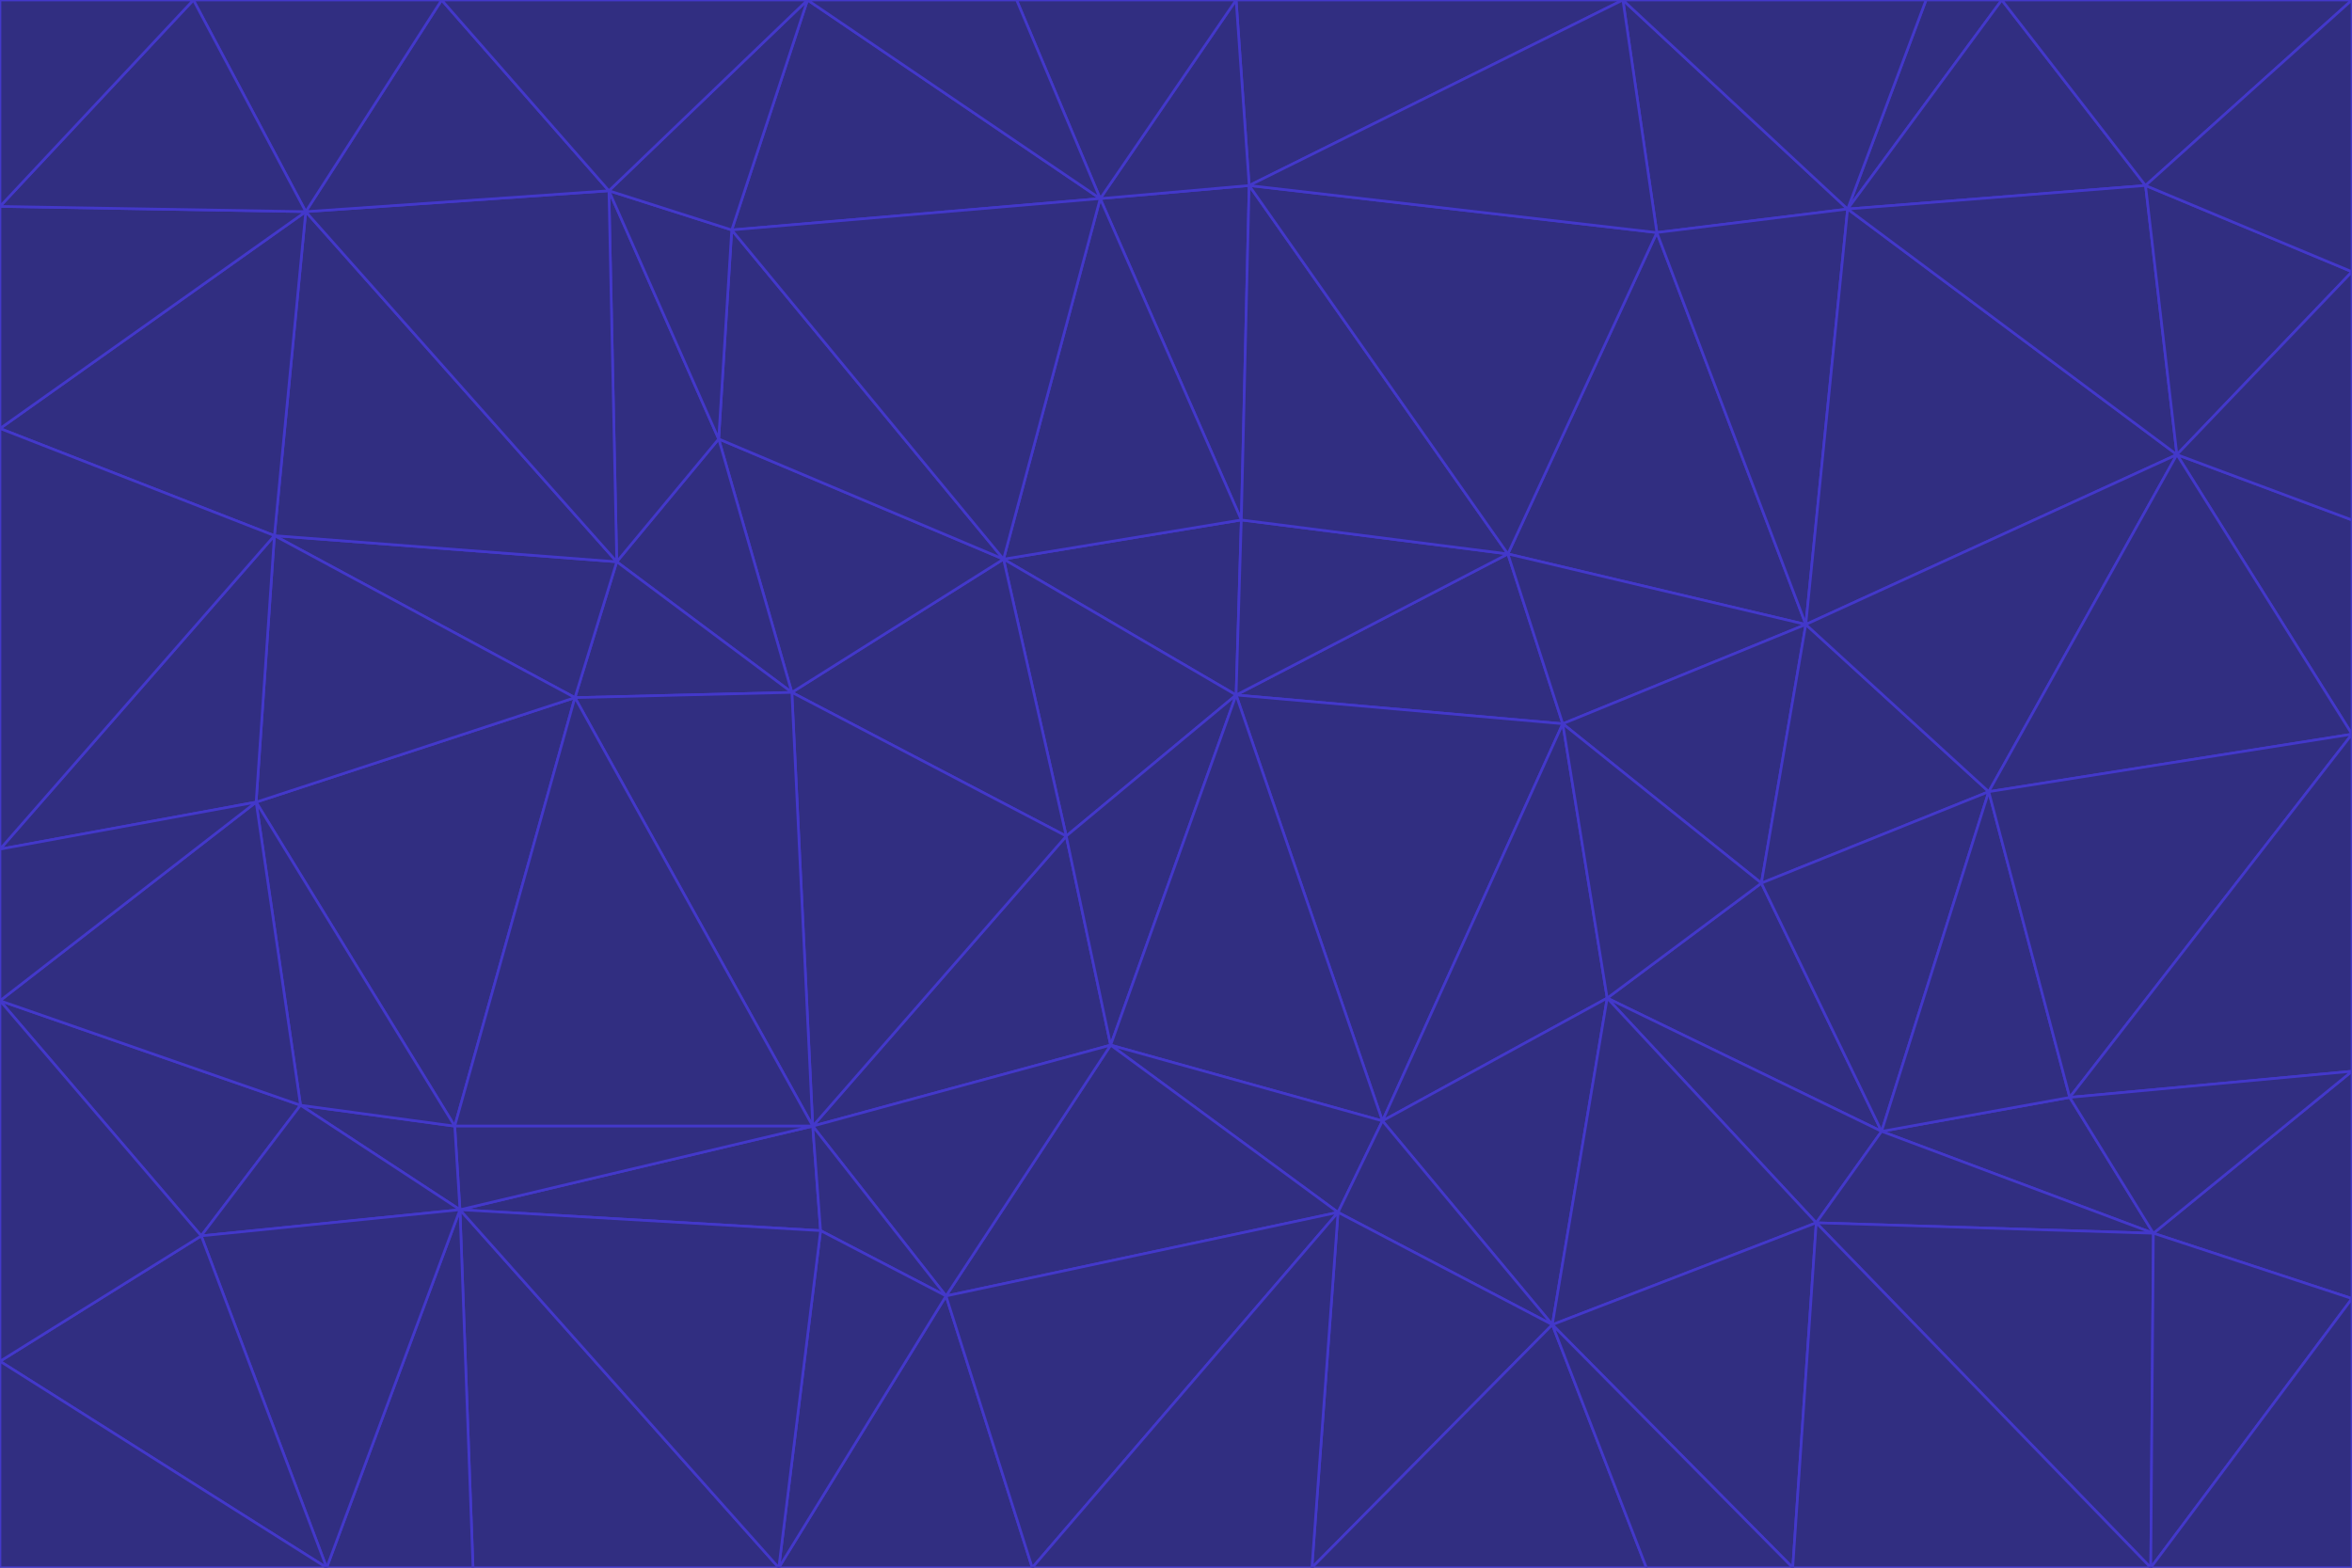 <svg id="visual" viewBox="0 0 900 600" width="900" height="600" xmlns="http://www.w3.org/2000/svg" xmlns:xlink="http://www.w3.org/1999/xlink" version="1.1"><g stroke-width="1" stroke-linejoin="bevel"><path d="M473 266L475 199L384 214Z" fill="#312e81" stroke="#4338ca"></path><path d="M384 214L408 320L473 266Z" fill="#312e81" stroke="#4338ca"></path><path d="M384 214L303 265L408 320Z" fill="#312e81" stroke="#4338ca"></path><path d="M598 277L577 212L473 266Z" fill="#312e81" stroke="#4338ca"></path><path d="M473 266L577 212L475 199Z" fill="#312e81" stroke="#4338ca"></path><path d="M478 71L421 76L475 199Z" fill="#312e81" stroke="#4338ca"></path><path d="M475 199L421 76L384 214Z" fill="#312e81" stroke="#4338ca"></path><path d="M384 214L275 168L303 265Z" fill="#312e81" stroke="#4338ca"></path><path d="M577 212L478 71L475 199Z" fill="#312e81" stroke="#4338ca"></path><path d="M311 431L425 400L408 320Z" fill="#312e81" stroke="#4338ca"></path><path d="M408 320L425 400L473 266Z" fill="#312e81" stroke="#4338ca"></path><path d="M529 429L598 277L473 266Z" fill="#312e81" stroke="#4338ca"></path><path d="M280 88L275 168L384 214Z" fill="#312e81" stroke="#4338ca"></path><path d="M275 168L236 215L303 265Z" fill="#312e81" stroke="#4338ca"></path><path d="M303 265L311 431L408 320Z" fill="#312e81" stroke="#4338ca"></path><path d="M309 0L280 88L421 76Z" fill="#312e81" stroke="#4338ca"></path><path d="M421 76L280 88L384 214Z" fill="#312e81" stroke="#4338ca"></path><path d="M275 168L233 73L236 215Z" fill="#312e81" stroke="#4338ca"></path><path d="M236 215L220 267L303 265Z" fill="#312e81" stroke="#4338ca"></path><path d="M425 400L529 429L473 266Z" fill="#312e81" stroke="#4338ca"></path><path d="M220 267L311 431L303 265Z" fill="#312e81" stroke="#4338ca"></path><path d="M425 400L512 464L529 429Z" fill="#312e81" stroke="#4338ca"></path><path d="M621 0L473 0L478 71Z" fill="#312e81" stroke="#4338ca"></path><path d="M478 71L473 0L421 76Z" fill="#312e81" stroke="#4338ca"></path><path d="M473 0L389 0L421 76Z" fill="#312e81" stroke="#4338ca"></path><path d="M529 429L615 382L598 277Z" fill="#312e81" stroke="#4338ca"></path><path d="M362 496L512 464L425 400Z" fill="#312e81" stroke="#4338ca"></path><path d="M529 429L594 507L615 382Z" fill="#312e81" stroke="#4338ca"></path><path d="M691 239L634 89L577 212Z" fill="#312e81" stroke="#4338ca"></path><path d="M577 212L634 89L478 71Z" fill="#312e81" stroke="#4338ca"></path><path d="M691 239L577 212L598 277Z" fill="#312e81" stroke="#4338ca"></path><path d="M280 88L233 73L275 168Z" fill="#312e81" stroke="#4338ca"></path><path d="M236 215L105 205L220 267Z" fill="#312e81" stroke="#4338ca"></path><path d="M309 0L233 73L280 88Z" fill="#312e81" stroke="#4338ca"></path><path d="M674 338L691 239L598 277Z" fill="#312e81" stroke="#4338ca"></path><path d="M389 0L309 0L421 76Z" fill="#312e81" stroke="#4338ca"></path><path d="M720 433L674 338L615 382Z" fill="#312e81" stroke="#4338ca"></path><path d="M615 382L674 338L598 277Z" fill="#312e81" stroke="#4338ca"></path><path d="M176 463L314 471L311 431Z" fill="#312e81" stroke="#4338ca"></path><path d="M311 431L362 496L425 400Z" fill="#312e81" stroke="#4338ca"></path><path d="M314 471L362 496L311 431Z" fill="#312e81" stroke="#4338ca"></path><path d="M707 80L621 0L634 89Z" fill="#312e81" stroke="#4338ca"></path><path d="M634 89L621 0L478 71Z" fill="#312e81" stroke="#4338ca"></path><path d="M691 239L707 80L634 89Z" fill="#312e81" stroke="#4338ca"></path><path d="M512 464L594 507L529 429Z" fill="#312e81" stroke="#4338ca"></path><path d="M502 600L594 507L512 464Z" fill="#312e81" stroke="#4338ca"></path><path d="M98 307L174 431L220 267Z" fill="#312e81" stroke="#4338ca"></path><path d="M220 267L174 431L311 431Z" fill="#312e81" stroke="#4338ca"></path><path d="M298 600L395 600L362 496Z" fill="#312e81" stroke="#4338ca"></path><path d="M117 81L105 205L236 215Z" fill="#312e81" stroke="#4338ca"></path><path d="M674 338L761 303L691 239Z" fill="#312e81" stroke="#4338ca"></path><path d="M691 239L833 174L707 80Z" fill="#312e81" stroke="#4338ca"></path><path d="M720 433L761 303L674 338Z" fill="#312e81" stroke="#4338ca"></path><path d="M105 205L98 307L220 267Z" fill="#312e81" stroke="#4338ca"></path><path d="M174 431L176 463L311 431Z" fill="#312e81" stroke="#4338ca"></path><path d="M115 423L176 463L174 431Z" fill="#312e81" stroke="#4338ca"></path><path d="M695 468L720 433L615 382Z" fill="#312e81" stroke="#4338ca"></path><path d="M233 73L117 81L236 215Z" fill="#312e81" stroke="#4338ca"></path><path d="M169 0L117 81L233 73Z" fill="#312e81" stroke="#4338ca"></path><path d="M309 0L169 0L233 73Z" fill="#312e81" stroke="#4338ca"></path><path d="M594 507L695 468L615 382Z" fill="#312e81" stroke="#4338ca"></path><path d="M298 600L362 496L314 471Z" fill="#312e81" stroke="#4338ca"></path><path d="M362 496L395 600L512 464Z" fill="#312e81" stroke="#4338ca"></path><path d="M594 507L686 600L695 468Z" fill="#312e81" stroke="#4338ca"></path><path d="M98 307L115 423L174 431Z" fill="#312e81" stroke="#4338ca"></path><path d="M395 600L502 600L512 464Z" fill="#312e81" stroke="#4338ca"></path><path d="M766 0L737 0L707 80Z" fill="#312e81" stroke="#4338ca"></path><path d="M707 80L737 0L621 0Z" fill="#312e81" stroke="#4338ca"></path><path d="M181 600L298 600L176 463Z" fill="#312e81" stroke="#4338ca"></path><path d="M176 463L298 600L314 471Z" fill="#312e81" stroke="#4338ca"></path><path d="M900 199L833 174L900 281Z" fill="#312e81" stroke="#4338ca"></path><path d="M761 303L833 174L691 239Z" fill="#312e81" stroke="#4338ca"></path><path d="M821 71L766 0L707 80Z" fill="#312e81" stroke="#4338ca"></path><path d="M824 472L792 420L720 433Z" fill="#312e81" stroke="#4338ca"></path><path d="M720 433L792 420L761 303Z" fill="#312e81" stroke="#4338ca"></path><path d="M824 472L720 433L695 468Z" fill="#312e81" stroke="#4338ca"></path><path d="M502 600L630 600L594 507Z" fill="#312e81" stroke="#4338ca"></path><path d="M833 174L821 71L707 80Z" fill="#312e81" stroke="#4338ca"></path><path d="M169 0L74 0L117 81Z" fill="#312e81" stroke="#4338ca"></path><path d="M117 81L0 164L105 205Z" fill="#312e81" stroke="#4338ca"></path><path d="M105 205L0 325L98 307Z" fill="#312e81" stroke="#4338ca"></path><path d="M0 383L77 473L115 423Z" fill="#312e81" stroke="#4338ca"></path><path d="M115 423L77 473L176 463Z" fill="#312e81" stroke="#4338ca"></path><path d="M0 383L115 423L98 307Z" fill="#312e81" stroke="#4338ca"></path><path d="M0 79L0 164L117 81Z" fill="#312e81" stroke="#4338ca"></path><path d="M0 164L0 325L105 205Z" fill="#312e81" stroke="#4338ca"></path><path d="M630 600L686 600L594 507Z" fill="#312e81" stroke="#4338ca"></path><path d="M125 600L181 600L176 463Z" fill="#312e81" stroke="#4338ca"></path><path d="M823 600L824 472L695 468Z" fill="#312e81" stroke="#4338ca"></path><path d="M900 281L833 174L761 303Z" fill="#312e81" stroke="#4338ca"></path><path d="M0 325L0 383L98 307Z" fill="#312e81" stroke="#4338ca"></path><path d="M77 473L125 600L176 463Z" fill="#312e81" stroke="#4338ca"></path><path d="M74 0L0 79L117 81Z" fill="#312e81" stroke="#4338ca"></path><path d="M900 281L761 303L792 420Z" fill="#312e81" stroke="#4338ca"></path><path d="M833 174L900 104L821 71Z" fill="#312e81" stroke="#4338ca"></path><path d="M900 410L900 281L792 420Z" fill="#312e81" stroke="#4338ca"></path><path d="M0 521L125 600L77 473Z" fill="#312e81" stroke="#4338ca"></path><path d="M900 199L900 104L833 174Z" fill="#312e81" stroke="#4338ca"></path><path d="M821 71L900 0L766 0Z" fill="#312e81" stroke="#4338ca"></path><path d="M74 0L0 0L0 79Z" fill="#312e81" stroke="#4338ca"></path><path d="M900 497L900 410L824 472Z" fill="#312e81" stroke="#4338ca"></path><path d="M824 472L900 410L792 420Z" fill="#312e81" stroke="#4338ca"></path><path d="M900 104L900 0L821 71Z" fill="#312e81" stroke="#4338ca"></path><path d="M0 383L0 521L77 473Z" fill="#312e81" stroke="#4338ca"></path><path d="M686 600L823 600L695 468Z" fill="#312e81" stroke="#4338ca"></path><path d="M823 600L900 497L824 472Z" fill="#312e81" stroke="#4338ca"></path><path d="M0 521L0 600L125 600Z" fill="#312e81" stroke="#4338ca"></path><path d="M823 600L900 600L900 497Z" fill="#312e81" stroke="#4338ca"></path></g></svg>